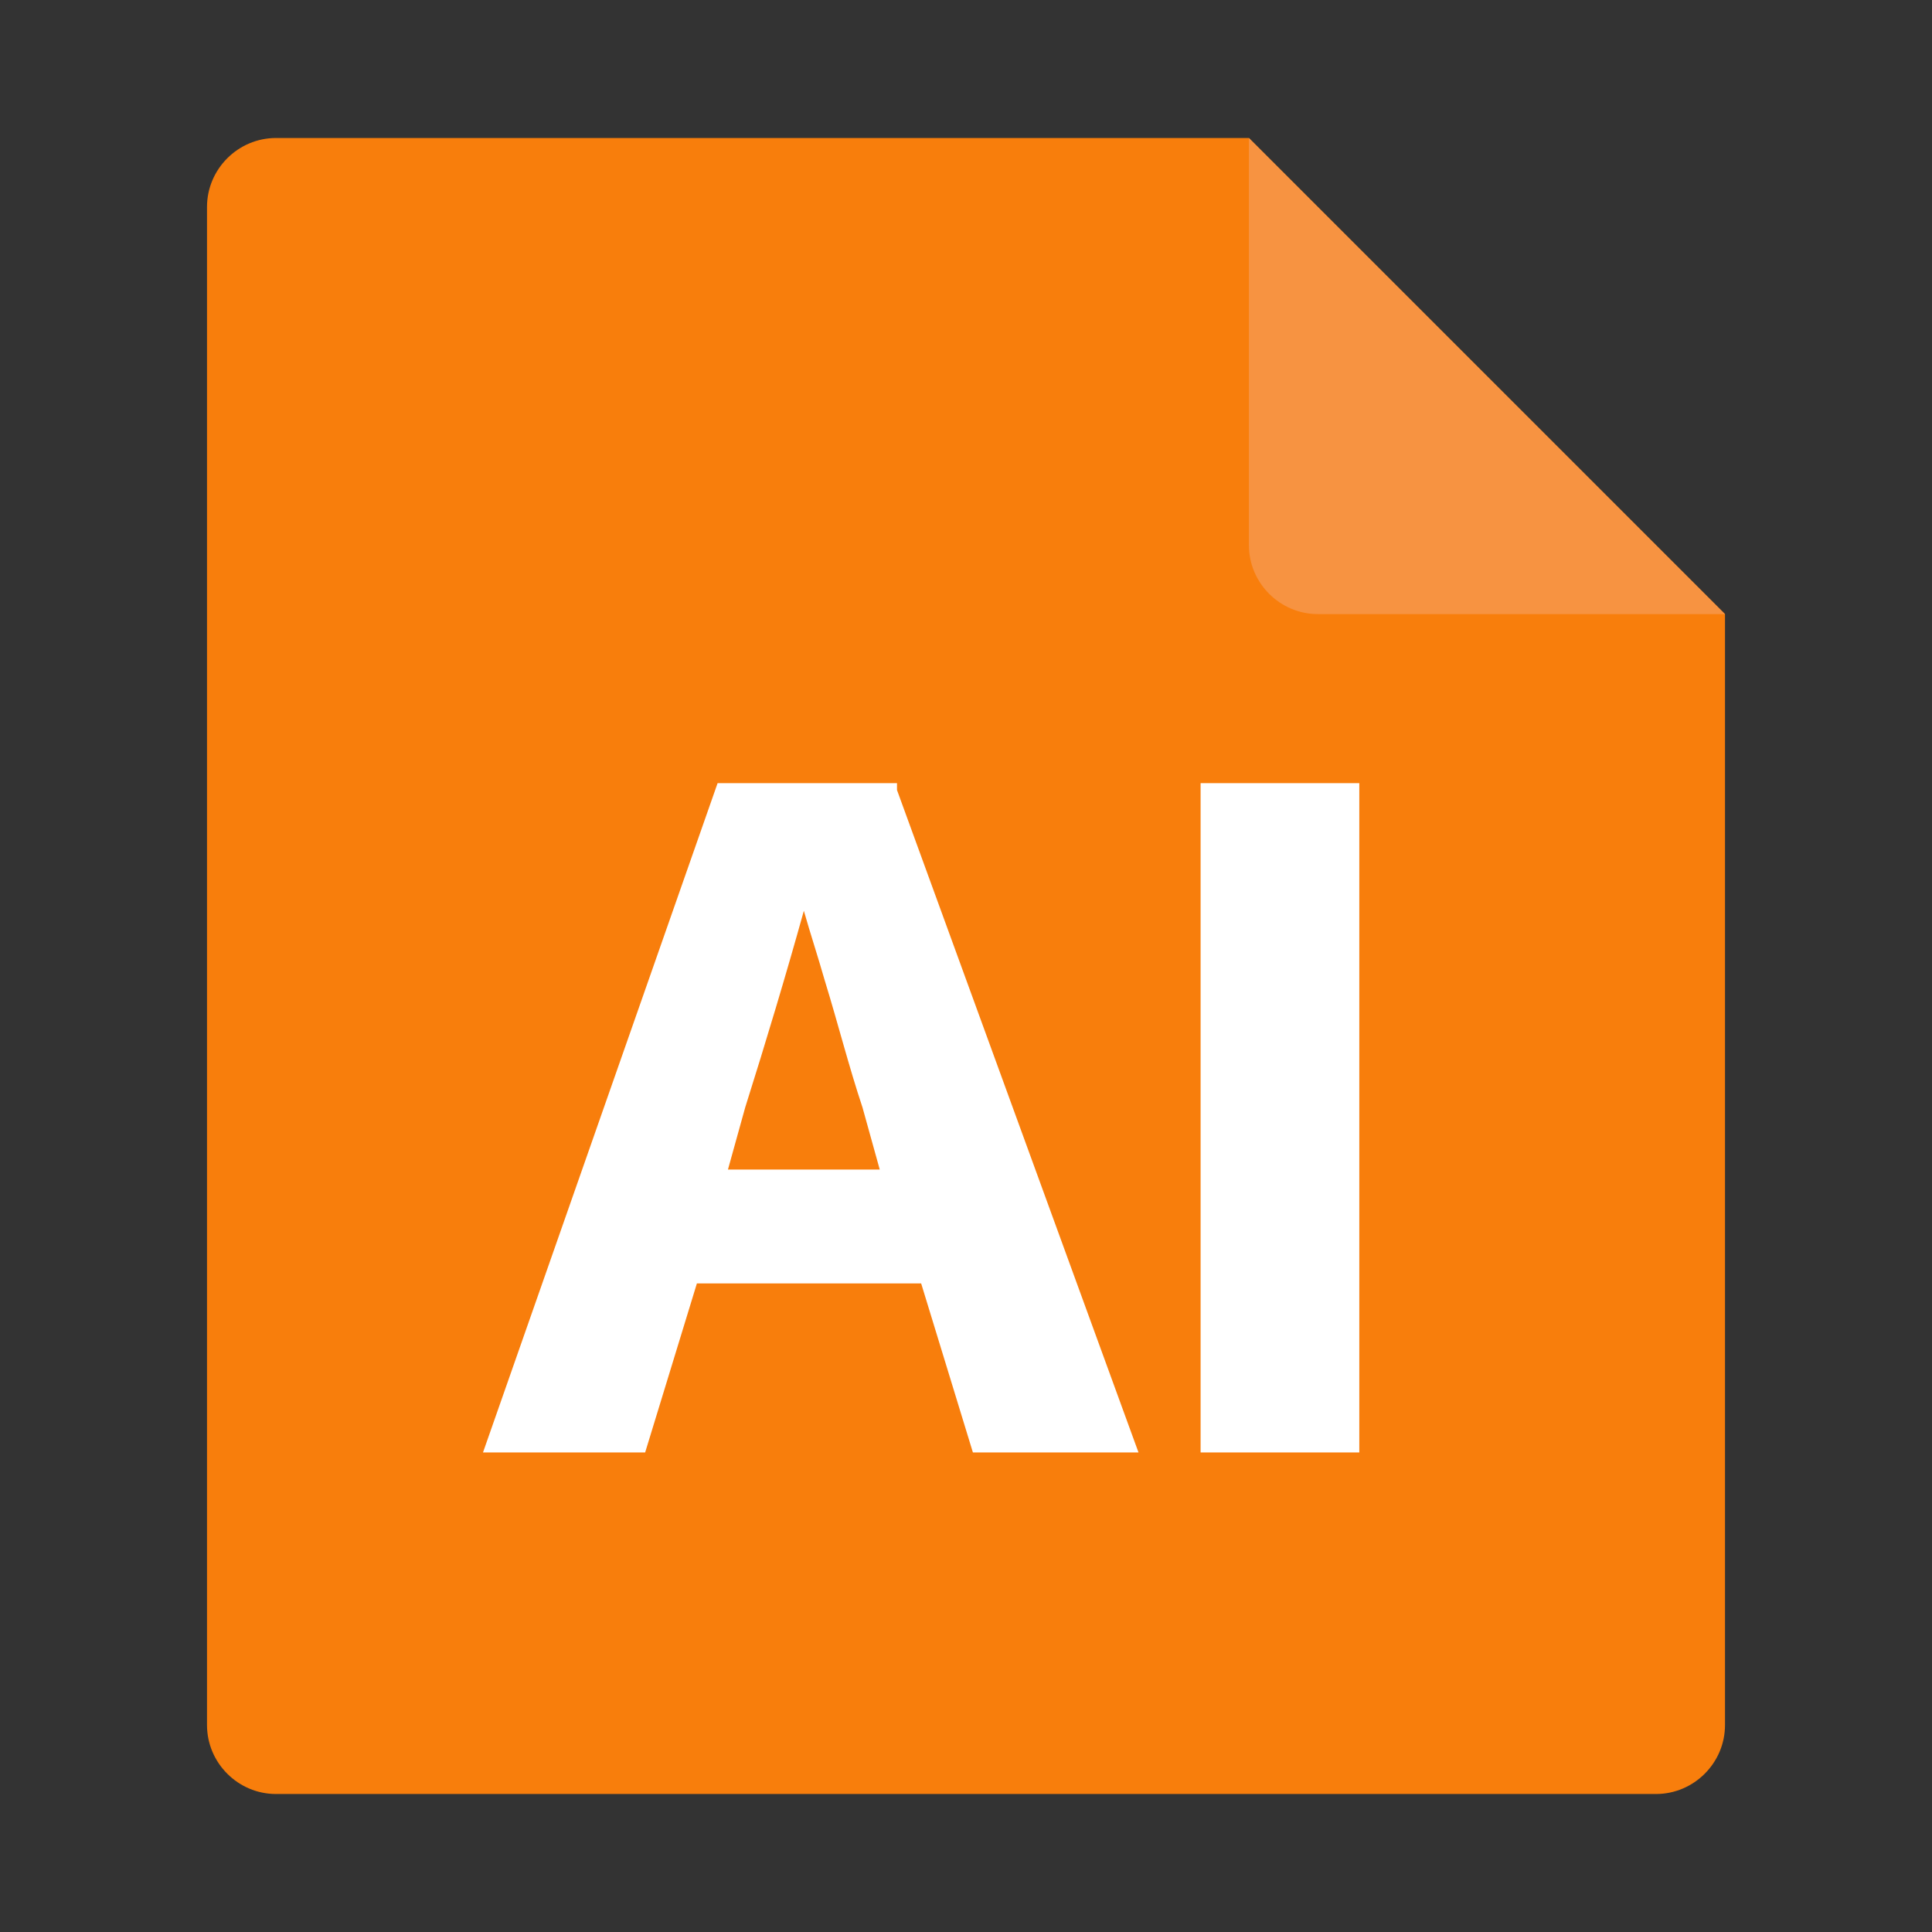 <?xml version="1.0" standalone="no"?><!DOCTYPE svg PUBLIC "-//W3C//DTD SVG 1.1//EN" "http://www.w3.org/Graphics/SVG/1.1/DTD/svg11.dtd"><svg class="icon" width="200px" height="200.00px" viewBox="0 0 1024 1024" version="1.1" xmlns="http://www.w3.org/2000/svg"><rect x="0" y="0" width="1024" height="1024" fill="#333333" stroke="none"/><path d="M661.943 73.143H146.286c-20.114 0-36.571 16.457-36.571 36.571v804.571c0 20.114 16.457 36.571 36.571 36.571h731.429c20.114 0 36.571-16.457 36.571-36.571V325.486L661.943 73.143z" fill="#F87E0C" /><path d="M661.943 288.914c0 20.114 16.457 36.571 36.571 36.571H914.286L661.943 73.143v215.771z" fill="#F79341" /><path d="M475.429 415.086h-95.086L256 769.829h85.943l27.429-89.6h118.857l27.429 89.6H603.429l-128-351.086v-3.657z m-49.371 67.657c3.657 12.8 7.314 23.771 10.971 36.571 7.314 23.771 12.8 45.714 20.114 67.657l9.143 32.914h-80.457l9.143-32.914c10.971-34.743 21.943-71.314 31.086-104.229zM636.343 415.086h84.114v354.743h-84.114z" fill="#FFFFFF" /></svg>